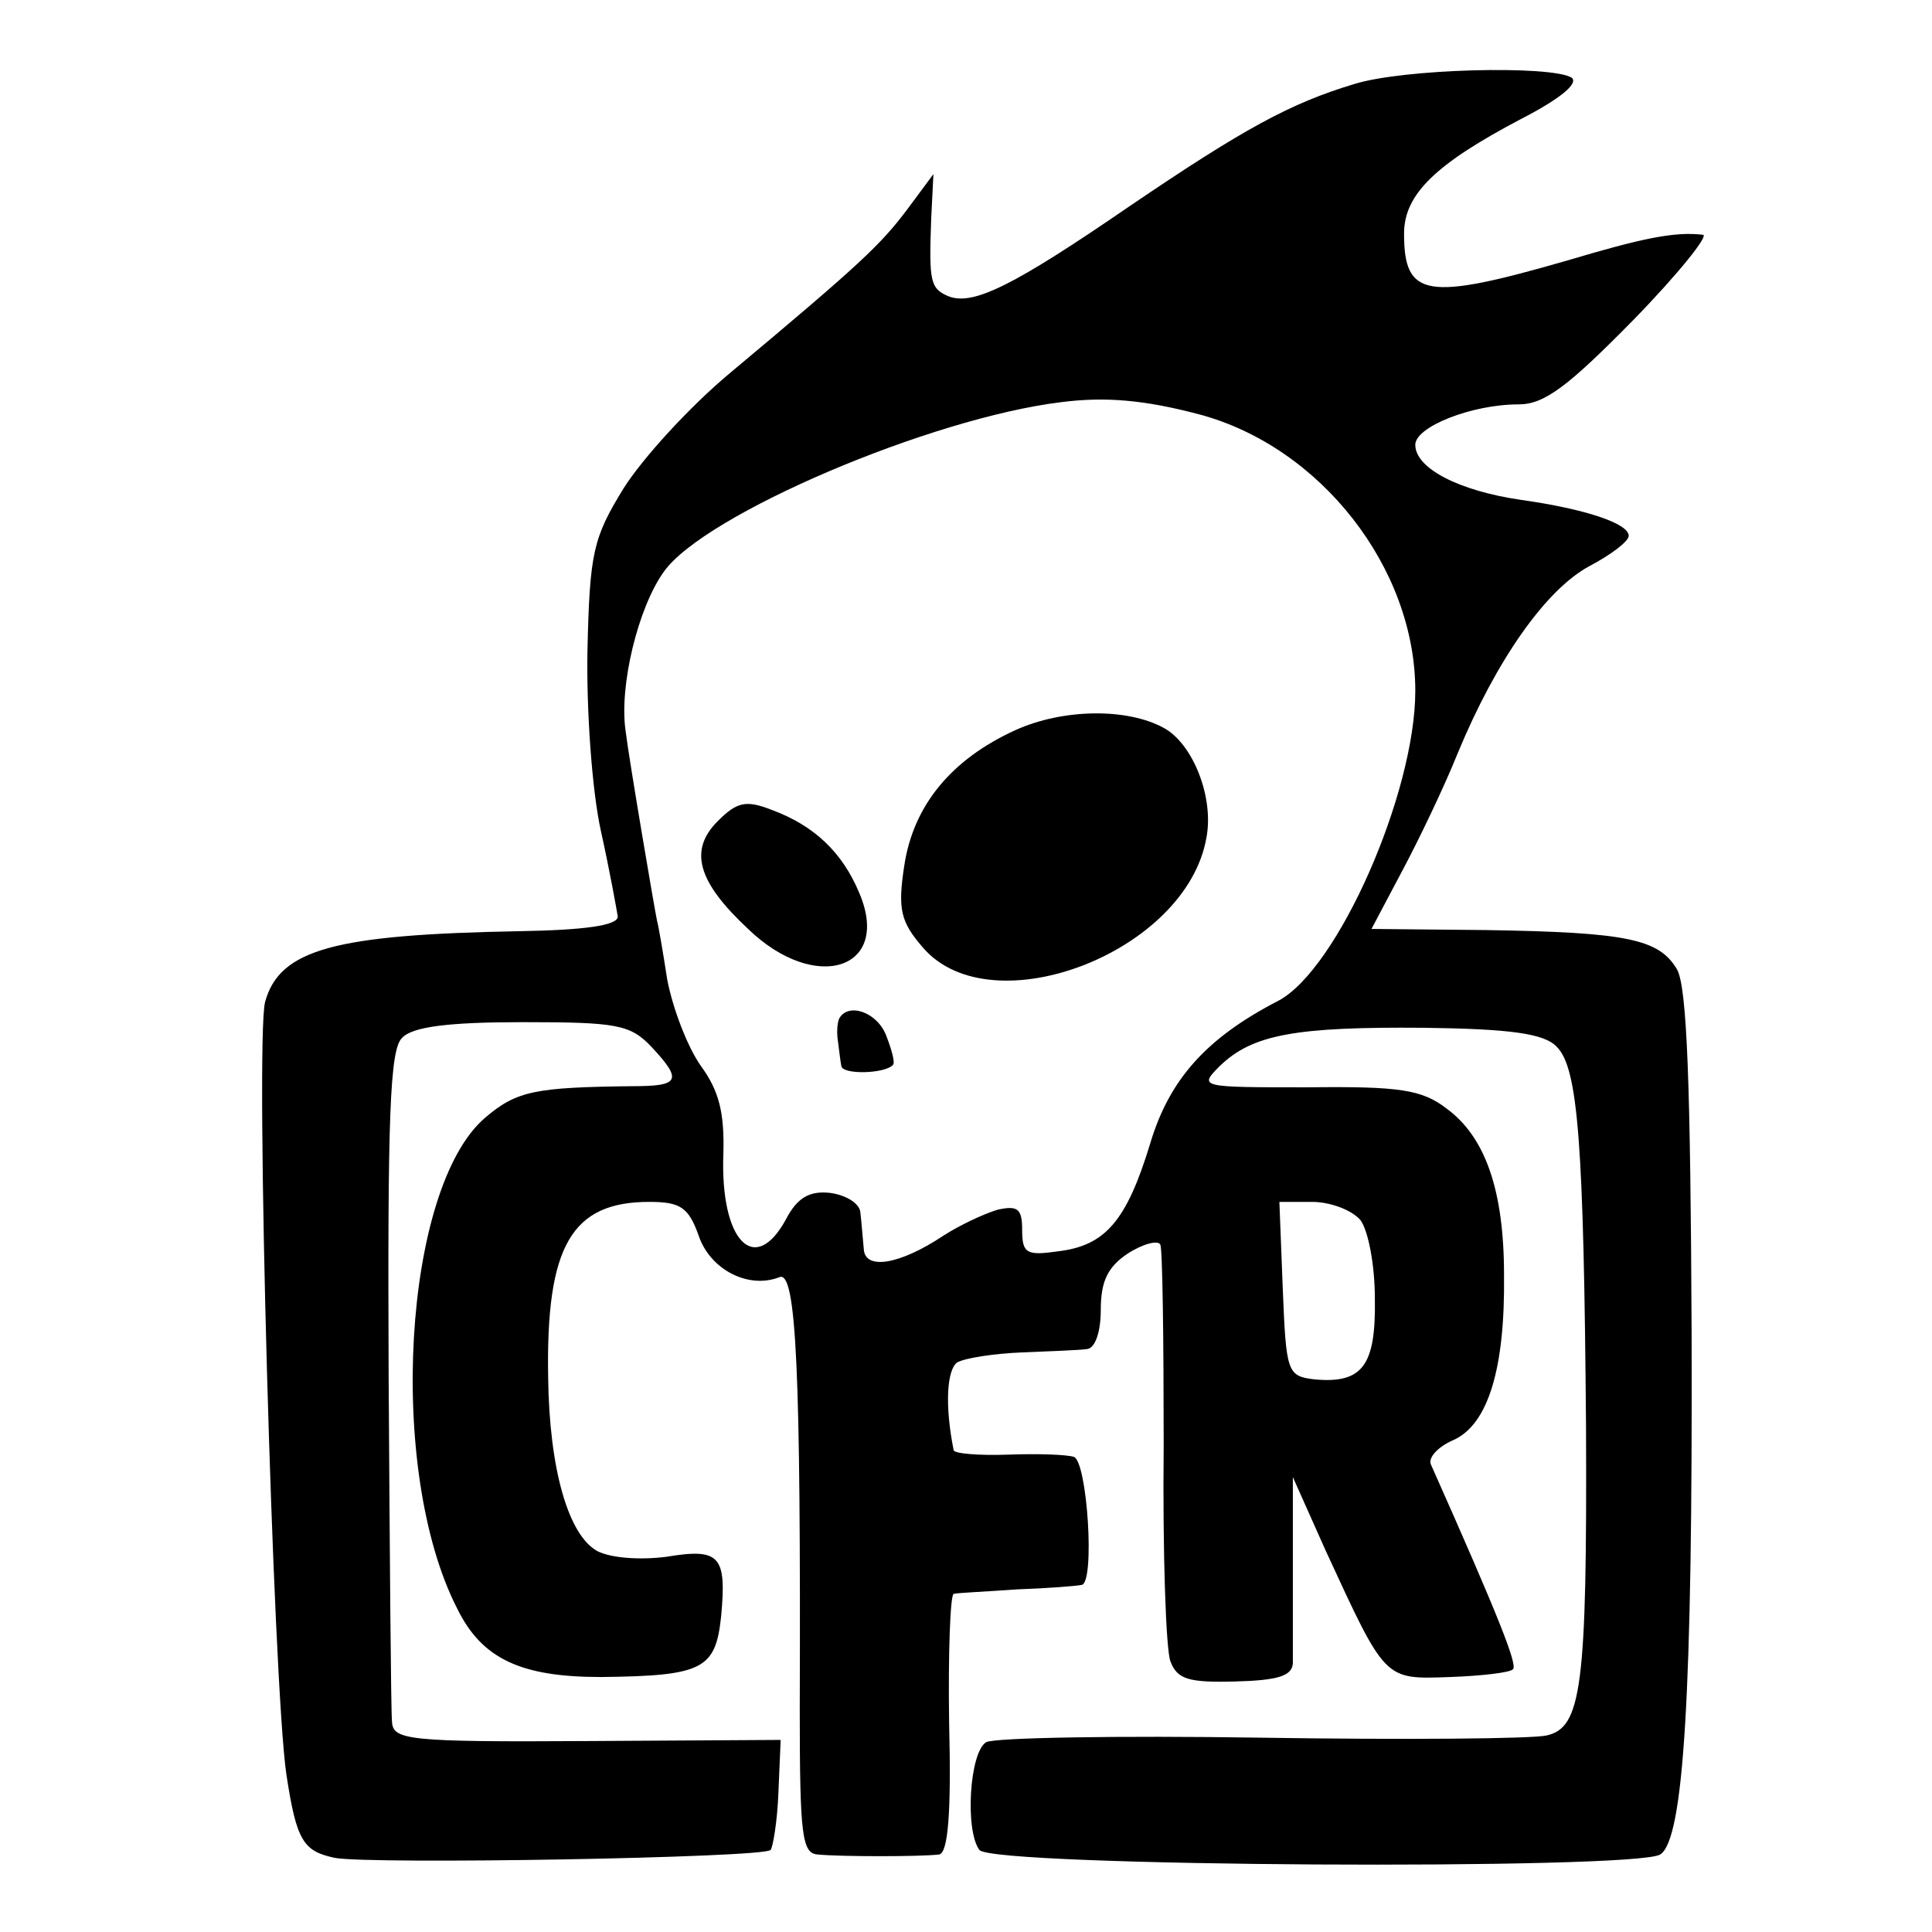 <?xml version="1.0" standalone="no"?>
<!DOCTYPE svg PUBLIC "-//W3C//DTD SVG 20010904//EN"
 "http://www.w3.org/TR/2001/REC-SVG-20010904/DTD/svg10.dtd">
<svg version="1.0" xmlns="http://www.w3.org/2000/svg"
 width="172pt" height="172pt" viewBox="0 0 172 172"
 preserveAspectRatio="xMidYMid meet">
<g transform="translate(0,172) scale(0.1,-0.1)"
fill="#000000" stroke="none">
<path d="M1205 1645 c-56 -17 -97 -39 -200 -109 -102 -70 -138 -88 -160 -80
-17 7 -18 13 -16 69 l2 40 -23 -31 c-24 -32 -42 -49 -158 -146 -36 -30 -78
-76 -95 -103 -27 -44 -30 -57 -32 -144 -1 -53 4 -125 12 -161 8 -36 14 -70 15
-76 0 -8 -30 -12 -87 -13 -165 -3 -214 -16 -227 -63 -9 -35 7 -607 19 -688 9
-59 15 -68 43 -74 32 -6 381 0 388 7 2 2 6 25 7 51 l2 47 -172 -1 c-160 -1
-173 1 -174 17 -1 10 -2 148 -3 307 -1 231 1 292 12 302 9 10 42 14 107 14 84
0 96 -2 115 -22 28 -30 25 -35 -17 -35 -86 -1 -103 -4 -131 -28 -73 -62 -88
-314 -25 -437 22 -45 57 -61 128 -61 91 1 102 7 107 54 5 54 -1 61 -49 53 -24
-3 -49 -1 -61 5 -26 14 -43 73 -44 155 -2 117 21 156 90 156 28 0 35 -5 44
-30 10 -30 44 -48 72 -37 15 6 19 -84 18 -385 0 -112 2 -128 16 -129 20 -2 92
-2 108 0 8 1 11 37 9 116 -1 63 1 115 4 116 3 1 29 2 56 4 28 1 53 3 58 4 12
2 5 110 -7 114 -6 2 -32 3 -58 2 -27 -1 -49 1 -49 4 -8 40 -6 71 3 78 7 4 33
8 58 9 25 1 51 2 58 3 7 1 12 15 12 35 0 25 6 38 24 50 14 9 27 12 29 8 2 -4
3 -85 3 -179 -1 -95 2 -182 6 -192 6 -16 16 -19 57 -18 39 1 51 5 52 16 0 9 0
50 0 91 l0 75 29 -65 c54 -117 52 -115 111 -113 28 1 54 4 56 7 4 4 -12 45
-73 182 -3 6 6 16 20 22 31 14 46 64 45 147 0 76 -17 123 -51 148 -22 17 -42
20 -124 19 -96 0 -97 0 -78 19 29 28 67 35 182 34 76 -1 107 -5 118 -17 19
-19 24 -86 26 -338 1 -232 -4 -268 -35 -275 -12 -3 -126 -4 -254 -2 -128 2
-238 0 -245 -4 -15 -9 -19 -79 -6 -96 12 -15 584 -18 606 -4 21 13 29 142 28
466 -1 219 -4 306 -13 322 -16 27 -44 33 -170 35 l-102 1 27 51 c15 28 38 76
50 106 34 82 78 145 117 166 19 10 35 22 35 27 0 11 -39 24 -96 32 -55 8 -94
28 -94 49 0 16 50 36 92 36 23 0 44 16 102 75 40 41 68 76 62 76 -25 3 -54 -3
-121 -23 -125 -36 -145 -33 -145 24 0 35 28 62 104 102 35 18 52 32 45 37 -19
11 -150 8 -194 -6z m-137 -294 c108 -29 192 -137 192 -246 0 -91 -69 -248
-122 -276 -64 -33 -97 -70 -114 -127 -21 -69 -40 -91 -82 -96 -28 -4 -32 -2
-32 19 0 19 -4 22 -22 18 -13 -4 -34 -14 -48 -23 -39 -26 -70 -31 -71 -12 -1
10 -2 24 -3 32 0 8 -12 16 -27 18 -18 2 -29 -4 -39 -23 -28 -52 -59 -20 -56
58 1 37 -4 56 -20 78 -12 17 -25 51 -30 77 -4 26 -8 49 -9 52 -2 9 -25 144
-28 169 -6 40 11 110 34 142 36 51 238 137 354 151 39 5 74 2 123 -11z m143
-717 c7 -9 13 -40 13 -70 1 -60 -11 -76 -54 -72 -24 3 -25 6 -28 81 l-3 77 29
0 c16 0 35 -7 43 -16z"/>
<path d="M904 1070 c-57 -26 -91 -67 -99 -121 -6 -39 -3 -50 17 -73 61 -70
234 -4 252 98 7 36 -12 84 -38 98 -33 18 -90 17 -132 -2z"/>
<path d="M639 989 c-26 -26 -18 -54 27 -96 60 -58 128 -36 99 32 -15 36 -40
60 -78 74 -23 9 -31 7 -48 -10z"/>
<path d="M747 813 c-2 -5 -2 -14 -1 -20 1 -7 2 -17 3 -22 1 -8 39 -7 46 1 2 2
-1 13 -6 26 -8 21 -34 30 -42 15z"/>
</g>
</svg>
